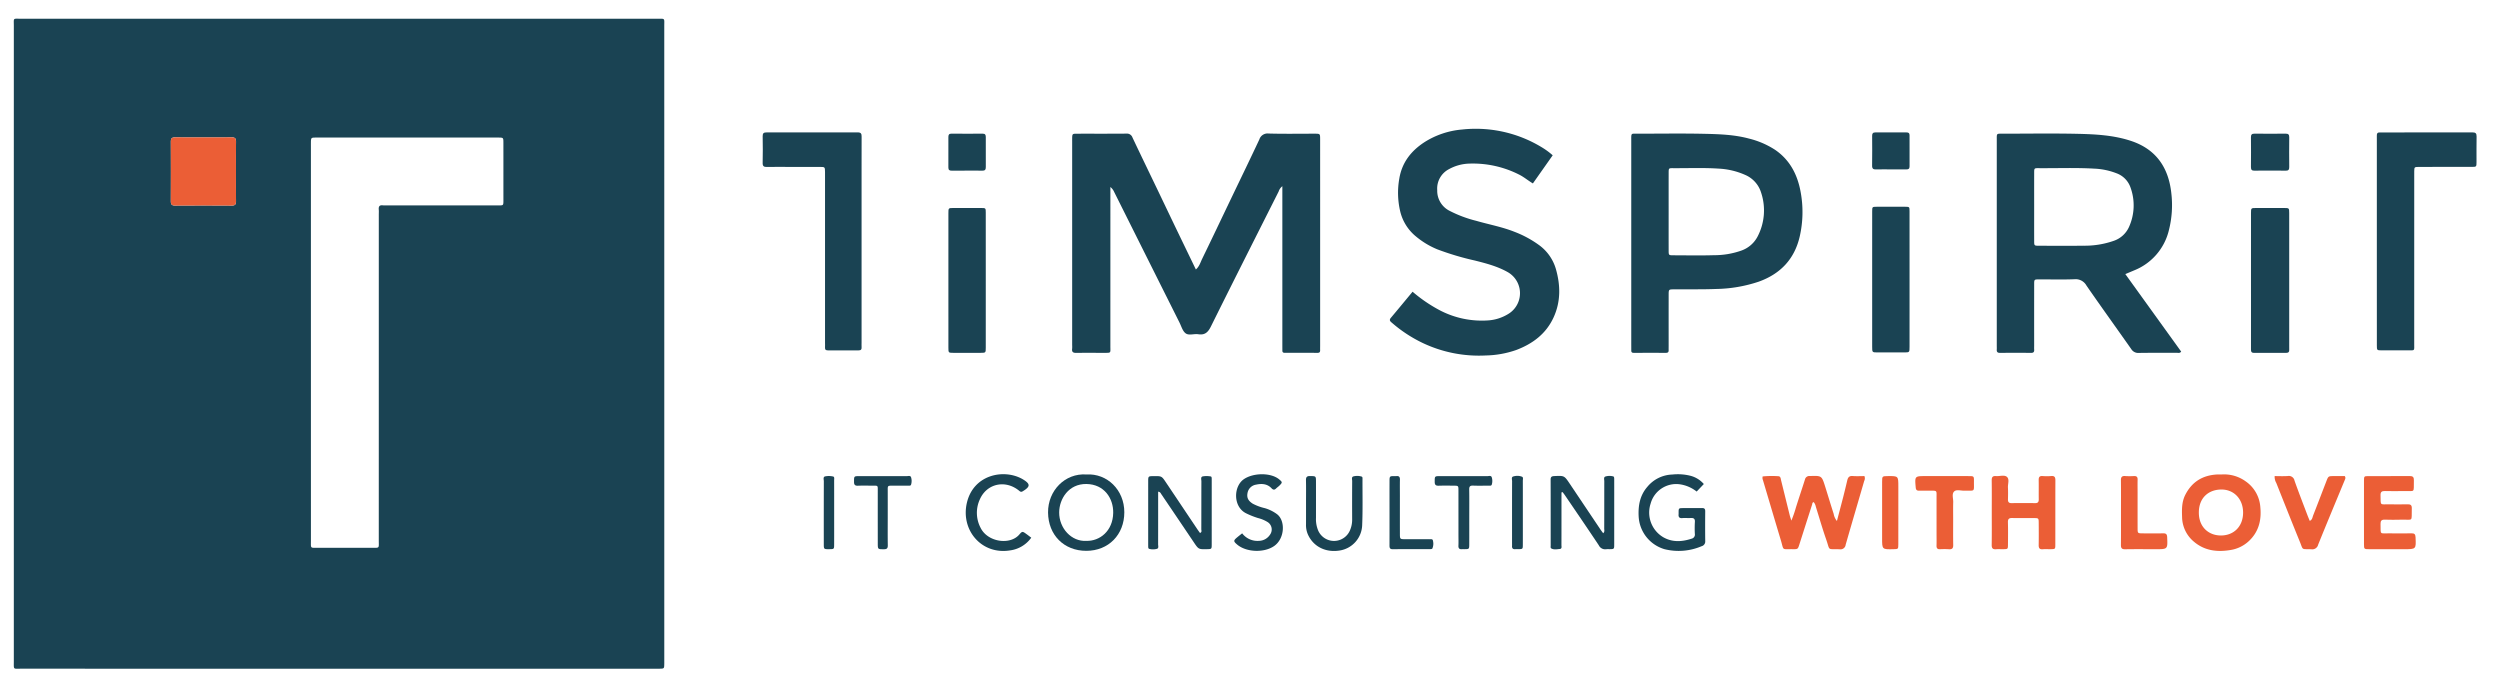 <svg id="Layer_1" data-name="Layer 1" xmlns="http://www.w3.org/2000/svg" viewBox="0 0 963 264"><defs><style>.cls-1{fill:#1a4353;}.cls-2{fill:#eb5e36;}</style></defs><path class="cls-1" d="M130.426,257.589q-61.072,0-122.143-.007c-3.31-.001-2.957.495-2.958-2.887q-.009-122.294.003-244.588C5.329,6.74,4.848,7.219,8.247,7.219q122.383-.015,244.766-.004c3.293 0,2.862-.311,2.862,2.745q.01,122.414.006,244.827c0,.32.006.64-.001.959-.038,1.803-.039,1.806-1.871,1.841-.56.011-1.12.002-1.68.002ZM119.766,132.027V169.183q0,19.536.004,39.073c.002,3.12-.349,2.747,2.864,2.754q10.195.023,20.39-0c3.306-.008,2.883.382,2.883-2.973q.013-62.685.006-125.369c0-.639.051-1.283-.01-1.917-.116-1.193.261-1.82,1.575-1.651a13.275,13.275,0,0,0,1.678.011q21.23-0,42.46 0c2.305 0,2.303.217,2.3-2.131-.007-7.351.004-14.702-.007-22.053-.003-1.912-.03-1.937-2.003-1.937q-35.023-.009-70.047-.001c-2.069 0-2.07.021-2.093,2.092-.005.479-.001.959-.001,1.438Q119.766,94.273,119.766,132.027ZM90.904,66.041c0-3.831-.035-7.663.02-11.493.018-1.249-.434-1.649-1.669-1.642q-10.902.064-21.805-.001c-1.253-.008-1.66.425-1.654,1.657q.057,11.493-.001,22.986c-.006,1.248.434,1.649,1.668,1.642q10.902-.064,21.805.001c1.253.008,1.672-.424,1.654-1.657C90.87,73.703,90.904,69.872,90.904,66.041Z"/><path class="cls-1" d="M493.961,71.73a4.114,4.114,0,0,0-1.419,2.022c-8.721,17.323-17.477,34.628-26.094,52.002-1.107,2.231-2.319,3.395-4.874,2.995-1.635-.256-3.62.599-4.888-.369-1.152-.879-1.619-2.679-2.331-4.102q-12.594-25.158-25.172-50.324a5.023,5.023,0,0,0-1.462-1.921v2.524q0,29.373-.005,58.747c-.001,2.781.405,2.607-2.519,2.612-3.519.006-7.039-.034-10.558.021-1.193.019-1.839-.274-1.651-1.599a10.314,10.314,0,0,0,.01-1.437V54.491c0-.32-.004-.639.001-.959.026-1.998.027-2.025,1.919-2.029,6.319-.013,12.638.028,18.956-.034a2.235,2.235,0,0,1,2.353,1.502c3.241,6.848,6.547,13.665,9.826,20.496,2.209,4.602,4.399,9.212,6.612,13.812,2.628,5.461,5.272,10.913,7.985,16.527,1.349-1.167,1.757-2.734,2.421-4.101,3.662-7.53,7.252-15.096,10.872-22.648,3.723-7.767,7.492-15.514,11.147-23.313a3.316,3.316,0,0,1,3.585-2.307c5.914.166,11.836.054,17.755.063,2.063.003,2.084.019,2.085,2.086q.009,23.978.003,47.957,0,15.826-0,31.651c0,.559-.02,1.12-0,1.678.023.666-.198,1.045-.941,1.042q-6.359-.018-12.718-.005c-.572 0-.897-.231-.892-.84.005-.639-.007-1.279-.007-1.918q-.001-29.973-0-59.946Z"/><path class="cls-1" d="M818.671,105.574c7.304,10.137,14.42,20.012,21.518,29.863-.528.706-1.128.466-1.635.468-4.878.019-9.757-.037-14.633.044a3.157,3.157,0,0,1-2.961-1.484c-5.737-8.158-11.572-16.246-17.245-24.448a4.767,4.767,0,0,0-4.623-2.457c-4.55.189-9.114.046-13.672.063-1.821.007-1.853.035-1.856,1.853q-.02,11.746-.006,23.493c0,.559-.035,1.121.006,1.677.066.887-.229,1.292-1.2,1.283-3.998-.038-7.997-.031-11.995-.004-.949.007-1.287-.398-1.216-1.296.038-.476.005-.958.005-1.438q-0-39.435-0-78.869,0-.24,0-.479c-.001-2.498-.166-2.347,2.327-2.346,9.676.002,19.356-.166,29.026.057,6.83.158,13.67.528,20.284,2.703,9.638,3.17,14.475,10.155,15.582,20.012a39.242,39.242,0,0,1-.925,14.427,22.187,22.187,0,0,1-13.431,15.474C821.011,104.604,819.994,105.02,818.671,105.574ZM783.559,79.653c0,4.392-.011,8.785.005,13.177.006,1.796.032,1.826,1.854,1.83,5.754.015,11.509.066,17.262-.016a33.725,33.725,0,0,0,11.492-1.86,9.933,9.933,0,0,0,5.888-5.287,20.163,20.163,0,0,0,.584-15.348,8.928,8.928,0,0,0-5.402-5.418,26.639,26.639,0,0,0-8.607-1.776c-7.103-.412-14.217-.121-21.327-.177-1.703-.013-1.735.037-1.742,1.697C783.547,70.868,783.559,75.261,783.559,79.653Z"/><path class="cls-1" d="M628.361,93.607V55.024c0-.399.001-.799-0-1.198-.01-2.637-.044-2.324,2.327-2.326,8.714-.005,17.431-.15,26.14.051,5.634.13,11.3.332,16.816,1.812a32.689,32.689,0,0,1,10.06,4.309c5.782,3.92,8.701,9.637,9.906,16.298a42.232,42.232,0,0,1-.345,17.073c-2.003,8.758-7.43,14.44-15.775,17.445a54.223,54.223,0,0,1-16.406,2.824c-5.433.214-10.865.092-16.297.144-2.003.019-2.018.025-2.021,2.151q-.012,9.826-.003,19.651c0,.559-.019,1.119-.001,1.677.023.73-.36.979-1.035.978q-6.235-.01-12.471-.001c-.575 0-.892-.239-.886-.845.006-.639-.006-1.278-.006-1.917Q628.361,113.378,628.361,93.607Zm14.4-12.229c0,5.03-.01,10.06.005,15.091.006,1.837.034,1.865,1.814,1.87,5.194.015,10.391.124,15.58-.036a31.392,31.392,0,0,0,10.544-1.755,11.253,11.253,0,0,0,6.232-5.274,21.686,21.686,0,0,0,1.426-17.129,10.891,10.891,0,0,0-6.055-6.742,28.595,28.595,0,0,0-10.397-2.456c-5.822-.387-11.657-.125-17.487-.169-1.623-.012-1.651.036-1.657,1.749C642.751,71.478,642.761,76.428,642.761,81.378Z"/><path class="cls-1" d="M544.126,112.37a56.569,56.569,0,0,0,10.696,7.264,34.965,34.965,0,0,0,18.278,3.795,16.8,16.8,0,0,0,7.695-2.379,9.34,9.34,0,0,0-.135-16.295c-3.949-2.205-8.262-3.324-12.595-4.41a106.824,106.824,0,0,1-14.417-4.302,31.538,31.538,0,0,1-8.174-4.922,17.776,17.776,0,0,1-6.128-9.756,31.246,31.246,0,0,1-.334-12.572c1.032-6.243,4.588-10.727,9.778-14.085a32.015,32.015,0,0,1,14.367-4.813,48.882,48.882,0,0,1,30.495,6.695,28.215,28.215,0,0,1,4.448,3.23c-2.517,3.573-5.016,7.123-7.632,10.838-1.902-1.13-3.509-2.541-5.428-3.465A39.399,39.399,0,0,0,565.854,63.026a17.194,17.194,0,0,0-7.756,2.155,8.416,8.416,0,0,0-4.477,8.095,8.611,8.611,0,0,0,4.584,7.844,47.229,47.229,0,0,0,10.493,3.955c4.896,1.414,9.932,2.33,14.694,4.223a40.554,40.554,0,0,1,9.248,4.964,17.387,17.387,0,0,1,6.691,9.367c1.798,6.32,1.898,12.576-.9,18.659-2.909,6.324-8.067,10.147-14.407,12.541a37.711,37.711,0,0,1-11.705,2.097,50.462,50.462,0,0,1-24.518-4.919A52.693,52.693,0,0,1,536.243,124.4c-.584-.5-1.309-.991-.506-1.946C538.505,119.168,541.237,115.85,544.126,112.37Z"/><path class="cls-1" d="M915.559,92.792q0-19.418 0-38.836c0-.559.03-1.121-.005-1.678-.057-.917.337-1.338,1.259-1.26.159.013.32 0.0.48 0,11.675,0,23.351.016,35.026-.024,1.228-.004,1.691.325,1.663,1.601-.071,3.275-.01,6.552-.029,9.828-.01,1.828-.034,1.857-1.825,1.861q-9.476.02-18.952.005c-.48,0-.96-.009-1.439.002-1.732.041-1.735.043-1.776,1.677-.012.479-.002.959-.002,1.438q-0,32.483-.006,64.967c-.001,2.923.362,2.562-2.512,2.579q-5.038.03-10.076-.001c-1.774-.011-1.801-.038-1.802-1.885Q915.552,112.929,915.559,92.792Z"/><path class="cls-1" d="M331.879,93.19q0,19.409-0,38.818c0,.559-.035,1.121.006,1.677.064.883-.222,1.296-1.196,1.286-3.916-.039-7.833-.029-11.75-.006-.793.004-1.196-.241-1.142-1.091.04-.636.004-1.277.004-1.916q-0-32.109-0-64.217c0-.479.005-.959-.001-1.438-.024-1.976-.025-1.999-1.923-2.006-4.076-.016-8.153-.005-12.229-.005-2.718-0-5.436-.04-8.153.019-1.149.025-1.752-.186-1.72-1.541.081-3.433.067-6.869.005-10.303-.022-1.191.443-1.469,1.55-1.466q17.505.047,35.009-.011c1.379-.006,1.568.565,1.556,1.707-.043,4.073-.017,8.147-.017,12.22Q331.879,79.052,331.879,93.19Z"/><path class="cls-1" d="M867.079,107.757q0-12.816.004-25.633c.002-1.972.022-1.993,1.924-2.002q5.394-.024,10.788-.001c1.977.007,1.993.025,2.002,1.924.014,3.114.004,6.228.004,9.343q0,20.842-0,41.683c0,.559-.03,1.12.004,1.676.048.795-.263,1.172-1.092,1.169-4.155-.014-8.311-.027-12.466.009-1.224.011-1.172-.742-1.171-1.579q.013-9.103.004-18.206Q867.079,111.949,867.079,107.757Z"/><path class="cls-1" d="M735.559,107.519q0,13.057-.003,26.115c-.002,2.099-.02,2.113-2.047,2.12q-5.155.017-10.31-0c-2.018-.008-2.035-.024-2.037-2.147q-.009-16.771-.003-33.542c0-6.229-.009-12.459.006-18.688.004-1.689.037-1.722,1.71-1.732q5.514-.033,11.029-0c1.617.009,1.647.039,1.649,1.76Q735.57,94.462,735.559,107.519Z"/><path class="cls-1" d="M379.721,108.017q0,12.95-.004,25.899c-.002,1.966-.023,1.987-1.934,1.996q-5.279.024-10.559.001c-1.879-.007-1.898-.026-1.9-1.996q-.012-11.99-.003-23.981,0-13.909.003-27.818c.002-1.971.021-1.989,1.9-1.996,3.6-.014,7.199-.02,10.799.003,1.656.011,1.689.045,1.692,1.753Q379.733,94.948,379.721,108.017Z"/><path class="cls-2" d="M698.657,193.421c-.605.116-.525.599-.636.947q-2.446,7.628-4.875,15.262c-.601,1.896-.582,1.942-2.615,1.914-4.355-.06-3.316.655-4.552-3.454-2.319-7.706-4.591-15.426-6.888-23.139a2.111,2.111,0,0,1-.107-1.434,37.598,37.598,0,0,1,5.985-.082c.954.017.945.924,1.112,1.604q1.66,6.727,3.323,13.454c.152.611.372,1.205.635,2.045a44.351,44.351,0,0,0,1.774-5.139c1.123-3.576,2.333-7.124,3.457-10.7a1.729,1.729,0,0,1,1.921-1.335c4.516-.134,4.528-.175,5.869,4.08,1.102,3.495,2.144,7.01,3.273,10.497a5.957,5.957,0,0,0,1.25,2.75c.839-3.197,1.659-6.265,2.446-9.341.534-2.084,1.034-4.177,1.527-6.271.262-1.113.717-1.827,2.077-1.716,1.504.123,3.026.028,4.541.028a2.223,2.223,0,0,1-.089,1.886c-2.372,8.186-4.79,16.359-7.137,24.552a1.992,1.992,0,0,1-2.329,1.754c-4.893-.195-3.587.761-5.17-3.773-1.444-4.137-2.651-8.356-3.968-12.538A4.336,4.336,0,0,0,698.657,193.421Z"/><path class="cls-2" d="M855.814,182.763a14.134,14.134,0,0,1,9.156,2.613,13.161,13.161,0,0,1,5.716,10.042c.493,5.051-.687,9.655-4.654,13.214a13.357,13.357,0,0,1-6.815,3.227c-5.157.877-10.044.293-14.175-3.247a12.561,12.561,0,0,1-4.502-9.416c-.103-2.94-.163-5.87,1.261-8.639,2.578-5.013,6.697-7.486,12.235-7.79C854.514,182.74,854.994,182.763,855.814,182.763Zm8.227,14.725c.021-5.207-3.496-9.001-8.499-8.924-4.755.073-8.57,3.122-8.546,8.925.023,5.664,3.887,8.754,8.424,8.781C860.508,206.299,864.019,202.74,864.041,197.487Z"/><path class="cls-2" d="M767.23,197.473c0-4.155.037-8.31-.023-12.464-.018-1.261.427-1.735,1.663-1.626,1.419.125,3.171-.556,4.185.3,1.077.909.333,2.703.406,4.106.079,1.514.048,3.036.01,4.553-.024.975.287,1.475,1.359,1.462q4.557-.056,9.114 0c1.054.013,1.397-.444,1.383-1.44-.034-2.476.023-4.954-.022-7.43-.02-1.083.272-1.649,1.484-1.559a20.87,20.87,0,0,0,3.355-.003c1.346-.118,1.594.532,1.59,1.699-.031,8.229-.008,16.459-.024,24.688-.003,1.737-.044,1.749-1.691,1.788-1.039.024-2.086-.071-3.116.023-1.331.121-1.625-.507-1.601-1.687.055-2.795.031-5.592.012-8.389-.012-1.881-.032-1.91-1.792-1.926-2.798-.025-5.598.035-8.395-.025-1.207-.026-1.712.321-1.674,1.62.083,2.874.044,5.752.017,8.628-.015,1.707-.047,1.717-1.723,1.757-.959.023-1.923-.054-2.877.019-1.234.094-1.683-.367-1.665-1.63C767.268,205.783,767.23,201.627,767.23,197.473Z"/><path class="cls-2" d="M910.601,197.374c0-4.077-.016-8.154.008-12.231.01-1.698.047-1.737,1.734-1.744,5.28-.02,10.56.023,15.84-.029,1.25-.012,1.679.407,1.646,1.653-.133,5.041.662,4.03-3.933,4.127q-3.598.075-7.199-.008c-1.182-.028-1.742.294-1.716,1.603.084,4.222-.329,3.464,3.373,3.521,2.319.036,4.641.046,6.959-.009,1.147-.027,1.752.206,1.711,1.561-.165,5.411.762,4.234-4.162,4.362-2.079.054-4.162.065-6.239-.01-1.274-.046-1.666.463-1.638,1.682.101,4.338-.485,3.53,3.502,3.593q4.199.067,8.399-.008c1.099-.021,1.528.294,1.582,1.474.211,4.641.254,4.639-4.4,4.639-4.48,0-8.96.01-13.44-.005-1.985-.006-2.012-.028-2.02-1.943C910.588,205.528,910.601,201.451,910.601,197.374Z"/><path class="cls-2" d="M876.201,183.392c1.715,0,3.389.087,5.049-.027a2.217,2.217,0,0,1,2.596,1.771c1.561,4.43,3.273,8.807,4.934,13.201.281.743.596,1.472.935,2.307.997-.421,1.028-1.376,1.317-2.112,1.716-4.374,3.39-8.766,5.082-13.149.764-1.979.77-1.981,2.885-1.991,1.433-.007,2.866-.001,4.209-.001.466.697.14,1.186-.069,1.692-3.41,8.242-6.851,16.472-10.191,24.742a2.319,2.319,0,0,1-2.607,1.757c-3.958-.154-3.065.489-4.456-2.923-3.068-7.522-6.058-15.075-9.057-22.625A4.617,4.617,0,0,1,876.201,183.392Z"/><path class="cls-1" d="M601.481,189.678v2.282c-0,5.992.007,11.983-.012,17.975-.002.579.283,1.458-.655,1.535-1.082.089-2.231.369-3.258-.216-.37-.211-.231-.731-.231-1.118-.006-8.468.009-16.936-.021-25.404-.004-1.085.462-1.306,1.437-1.35,3.819-.17,3.815-.2,5.943,2.975q5.865,8.751,11.738,17.498c.343.511.722.999,1.122,1.549.663-.587.399-1.261.402-1.835.024-6.071.009-12.143.024-18.214.002-.613-.292-1.479.353-1.768a5.334,5.334,0,0,1,3.061-.082c.408.069.411.623.412,1.027q.004,1.678.005,3.355.001,10.905-.005,21.809c-.003,1.814-.035,1.815-1.838,1.848a9.214,9.214,0,0,0-1.198.01,2.718,2.718,0,0,1-2.909-1.521c-4.241-6.379-8.575-12.696-12.881-19.032-.335-.492-.7-.963-1.051-1.444Z"/><path class="cls-1" d="M418.485,182.763c7.985-.472,14.599,5.935,14.603,14.553.004,8.651-6.089,14.864-14.642,14.865-8.619.001-14.665-6.103-14.735-14.774C403.642,188.984,410.244,182.196,418.485,182.763Zm-.071,25.58c5.192.175,10.255-3.781,10.391-10.754.111-5.689-3.511-11.038-10.282-11.153-6.908-.117-10.492,5.776-10.53,10.924C407.947,203.505,412.761,208.671,418.414,208.343Z"/><path class="cls-1" d="M446.119,189.391c0,6.833.006,13.535-.01,20.238-.001.608.299,1.487-.37,1.75a5.445,5.445,0,0,1-3.057.04c-.314-.064-.388-.469-.393-.799q-.009-.599-.009-1.198-.001-11.976.003-23.952c.002-2.045.022-2.045,2.115-2.068,3.085-.034,3.083-.033,4.77,2.485q5.993,8.946,11.99,17.89c.35.521.727,1.025,1.081,1.523.861-.333.503-.985.505-1.454.026-6.148.007-12.296.032-18.443.003-.663-.365-1.678.494-1.892a8.899,8.899,0,0,1,3.081.013c.408.047.402.623.403,1.022q.007,1.796.005,3.593.001,10.779-.005,21.557c-.003,1.813-.035,1.813-1.837,1.848-3.244.063-3.235.057-5.103-2.717q-6.214-9.228-12.455-18.439C447.111,190.021,446.974,189.493,446.119,189.391Z"/><path class="cls-1" d="M656.313,186.449c-.938.987-1.815,1.909-2.759,2.902a13.513,13.513,0,0,0-6.681-2.824,10.217,10.217,0,0,0-11.057,7.476,11.029,11.029,0,0,0,4.99,13.005c3.53,1.963,7.196,1.675,10.884.468a1.605,1.605,0,0,0,1.164-1.829,40.126,40.126,0,0,1,.012-4.551c.107-1.379-.547-1.627-1.7-1.558-1.036.062-2.085-.062-3.116.032-1.229.111-1.566-.466-1.452-1.544a4.716,4.716,0,0,0,.002-.479c.005-1.799.005-1.816,1.823-1.829,2.398-.016,4.798.028,7.195-.017.942-.017,1.239.345,1.231,1.257-.033,3.835-.045,7.67.007,11.504a1.855,1.855,0,0,1-1.405,1.94,22.508,22.508,0,0,1-14.294,1.139,13.873,13.873,0,0,1-9.95-12.672c-.208-4.229.523-8.095,3.368-11.365a12.966,12.966,0,0,1,9.59-4.714,20.02,20.02,0,0,1,7.13.512A10.298,10.298,0,0,1,656.313,186.449Z"/><path class="cls-2" d="M752.359,200.133c-.001,3.271-.042,6.542.021,9.811.024,1.252-.418,1.717-1.661,1.624a26.976,26.976,0,0,0-3.351-.006c-1.018.051-1.45-.333-1.417-1.374.049-1.514.01-3.031.01-4.547q-.001-7.06-.002-14.12c-.004-2.536.309-2.526-2.404-2.516-1.437.006-2.874-.024-4.311.008-.892.02-1.233-.325-1.312-1.245-.376-4.381-.403-4.378,3.922-4.378,5.508,0,11.017-.009,16.525.005,1.956.005,2.001.032,1.984,1.973-.039,4.336.562,3.536-3.674,3.648-1.343.036-3.042-.567-3.937.287-1.006.96-.333,2.721-.374,4.128C752.312,195.665,752.36,197.9,752.359,200.133Z"/><path class="cls-1" d="M503.081,193.647c0-2.877.045-5.755-.021-8.63-.028-1.219.328-1.679,1.618-1.646,2.22.057,2.235-.025,2.239,2.218q.014,6.953.001,13.905a11.358,11.358,0,0,0,.861,4.904,6.658,6.658,0,0,0,12.202-.049,10.29,10.29,0,0,0,.868-4.417q-.035-7.312.009-14.624c.004-.643-.389-1.625.581-1.824a5.724,5.724,0,0,1,3.061.094c.422.15.334.681.333,1.069-.019,5.912.132,11.832-.126,17.734a10.24,10.24,0,0,1-8.731,9.686c-5.446.849-10.157-1.58-12.213-6.292a9.023,9.023,0,0,1-.687-3.735C503.094,199.241,503.081,196.444,503.081,193.647Z"/><path class="cls-1" d="M397.242,207.118a11.944,11.944,0,0,1-8.197,4.899c-10.929,1.761-19.052-7.799-16.603-18.33,2.472-10.633,13.715-13.134,20.966-9.389.213.11.424.225.628.349,2.932,1.79,2.899,2.782-.037,4.571-.649.396-.945.213-1.421-.179-5.24-4.315-12.371-2.837-15.099,3.224a12.389,12.389,0,0,0,.258,11.074c2.711,5.499,11.342,6.742,14.912,2.552,1.136-1.333,1.269-1.228,2.718-.185C395.948,206.122,396.509,206.564,397.242,207.118Z"/><path class="cls-1" d="M478.481,205.44a7.418,7.418,0,0,0,6.503,2.894,5.192,5.192,0,0,0,4.212-2.358,3.375,3.375,0,0,0-1.075-4.972,12.954,12.954,0,0,0-3.522-1.448,30.694,30.694,0,0,1-4.655-1.859c-5.03-2.542-4.84-10.399-.755-13.148,3.677-2.475,10.374-2.531,13.54.1,1.291,1.073,1.305,1.203.101,2.407-.393.393-.872.7-1.264,1.093-.646.649-1.161.584-1.788-.08-1.662-1.758-3.802-1.848-5.955-1.379a3.939,3.939,0,0,0-3.261,3.127c-.385,1.862.208,3.067,1.997,4.203a19.085,19.085,0,0,0,4.694,1.732,14.887,14.887,0,0,1,4.669,2.322c3.25,2.479,3.01,9.274-1.03,12.186-3.81,2.747-10.78,2.55-14.369-.52-1.429-1.222-1.431-1.524.018-2.742C477.144,206.489,477.773,206.007,478.481,205.44Z"/><path class="cls-2" d="M817.002,197.228c0-4.072.034-8.144-.021-12.215-.017-1.237.388-1.736,1.65-1.638a26.472,26.472,0,0,0,3.354.006c1.013-.05,1.456.319,1.425,1.367-.048,1.675-.011,3.353-.011,5.03 0,4.551-.009,9.102.005,13.653.006,1.985.028,2.005,1.937,2.02,2.636.021,5.274.044,7.91-.011,1.128-.024,1.498.37,1.546,1.511.195,4.603.234,4.602-4.431,4.602-3.915-0-7.831-.044-11.745.024-1.272.022-1.654-.43-1.639-1.654C817.034,205.691,817.002,201.459,817.002,197.228Z"/><path class="cls-1" d="M874.206,65.728c-1.915,0-3.832-.038-5.746.015-1.029.029-1.407-.343-1.396-1.383q.062-5.741.001-11.483c-.011-1.028.345-1.405,1.385-1.394q5.985.061,11.971.001c1.028-.01,1.407.343,1.396,1.384q-.062,5.741-.001,11.483c.011,1.028-.344,1.421-1.385,1.394C878.357,65.69,876.281,65.728,874.206,65.728Z"/><path class="cls-1" d="M372.368,65.727c-1.919-0-3.839-.029-5.757.012-.896.019-1.305-.269-1.299-1.219.028-3.915.021-7.831.003-11.746-.004-.866.243-1.302,1.225-1.292,3.998.041,7.996.034,11.994.006.983-.007,1.2.475,1.195,1.336-.023,3.835-.031,7.671.005,11.506.009,1.007-.304,1.445-1.37,1.413C376.367,65.686,374.367,65.728,372.368,65.727Z"/><path class="cls-1" d="M728.232,65.248c-1.839 0-3.68-.043-5.517.017-1.081.035-1.597-.235-1.578-1.454.062-3.834.037-7.67.013-11.506-.006-.893.289-1.302,1.236-1.296q5.997.041,11.994.002c.788-.004,1.182.247,1.179,1.086-.014,3.995-.021,7.99.007,11.985.007.986-.482,1.192-1.338,1.177C732.23,65.224,730.231,65.248,728.232,65.248Z"/><path class="cls-1" d="M565.961,199.327c-0,3.433.012,6.866-.005,10.299-.009,1.91-.031,1.91-2.025,1.916-.24.001-.481-.021-.719.003-.992.097-1.477-.262-1.427-1.339.063-1.354.014-2.714.014-4.071q-0-8.623-.005-17.246c-.004-1.778-.029-1.791-1.846-1.806-1.917-.016-3.837-.053-5.752.014-1.121.039-1.548-.31-1.545-1.487.006-2.154-.045-2.201,2.002-2.205q9.108-.019,18.217.008c.597.002,1.448-.325,1.732.382a4.682,4.682,0,0,1,.039,2.828c-.145.592-.763.446-1.216.449-1.997.014-3.997.065-5.992-.015-1.153-.046-1.516.337-1.496,1.491C566.002,192.141,565.962,195.734,565.961,199.327Z"/><path class="cls-1" d="M341.959,199.294c-.001,3.592-.036,7.185.02,10.776.018,1.153-.372,1.503-1.517,1.499-2.33-.007-2.339.059-2.341-2.35q-.008-9.939-.005-19.877c-.003-2.525.237-2.245-2.352-2.261-1.757-.011-3.517-.057-5.272.017-1.151.049-1.524-.363-1.52-1.512.009-2.139-.044-2.177,2.024-2.181q9.107-.018,18.214.008c.594.002,1.442-.327,1.719.399a4.703,4.703,0,0,1,.026,2.829c-.15.575-.774.429-1.228.432-1.837.013-3.675.008-5.512.006-2.442-.003-2.261-.093-2.258,2.156Q341.965,194.265,341.959,199.294Z"/><path class="cls-2" d="M731.239,197.495c-0,4.072.014,8.144-.007,12.215-.009,1.801-.042,1.801-1.879,1.842-4.364.098-4.364.098-4.364-4.163q0-10.898.003-21.796c.003-2.182.02-2.182,2.249-2.201,3.998-.035,3.998-.035,3.998,4.043Q731.24,192.465,731.239,197.495Z"/><path class="cls-1" d="M535.242,197.382c-0-3.987-.01-7.974.003-11.962.007-2.04.024-2.04,2.142-2.019a3.598,3.598,0,0,0,.478-.002c1.037-.13,1.412.329,1.388,1.357-.049,2.072-.014,4.146-.014,6.22 0,4.864-.007,9.729.003,14.593.004,2.107.021,2.122,2.054,2.131,3.112.014,6.225-.004,9.337.013.518.003,1.274-.179,1.341.596a4.609,4.609,0,0,1-.243,3.001c-.116.185-.575.217-.875.218-4.788.013-9.577-.019-14.364.03-1.178.012-1.263-.602-1.259-1.499C535.252,205.835,535.242,201.608,535.242,197.382Z"/><path class="cls-1" d="M586.601,197.396c-0,4.149.015,8.298-.007,12.447-.009,1.662-.045,1.663-1.758,1.698-.399.008-.8-.025-1.197.004-.971.072-1.265-.444-1.2-1.311.018-.238.002-.479.002-.718-0-8.059-.01-16.117.019-24.176.002-.64-.414-1.631.563-1.835a5.104,5.104,0,0,1,3.272.128c.549.266.298,1.018.3,1.555C586.607,189.258,586.601,193.327,586.601,197.396Z"/><path class="cls-1" d="M321.319,197.721c0,3.988.012,7.976-.005,11.964-.008,1.836-.035,1.836-1.824,1.857-2.14.026-2.162.026-2.165-1.996q-.015-12.084.012-24.168c.002-.657-.385-1.667.511-1.875a7.319,7.319,0,0,1,3.068.047c.607.128.393.956.395,1.489C321.324,189.266,321.319,193.494,321.319,197.721Z"/><path class="cls-2" d="M90.904,66.041c0,3.831-.034,7.663.02,11.493.017,1.233-.401,1.664-1.654,1.657q-10.902-.067-21.805-.001c-1.235.007-1.675-.393-1.668-1.642q.059-11.493.001-22.986c-.006-1.232.401-1.664,1.654-1.657q10.902.067,21.805.001c1.235-.007,1.687.392,1.669,1.642C90.869,58.378,90.904,62.21,90.904,66.041Z"/></svg>